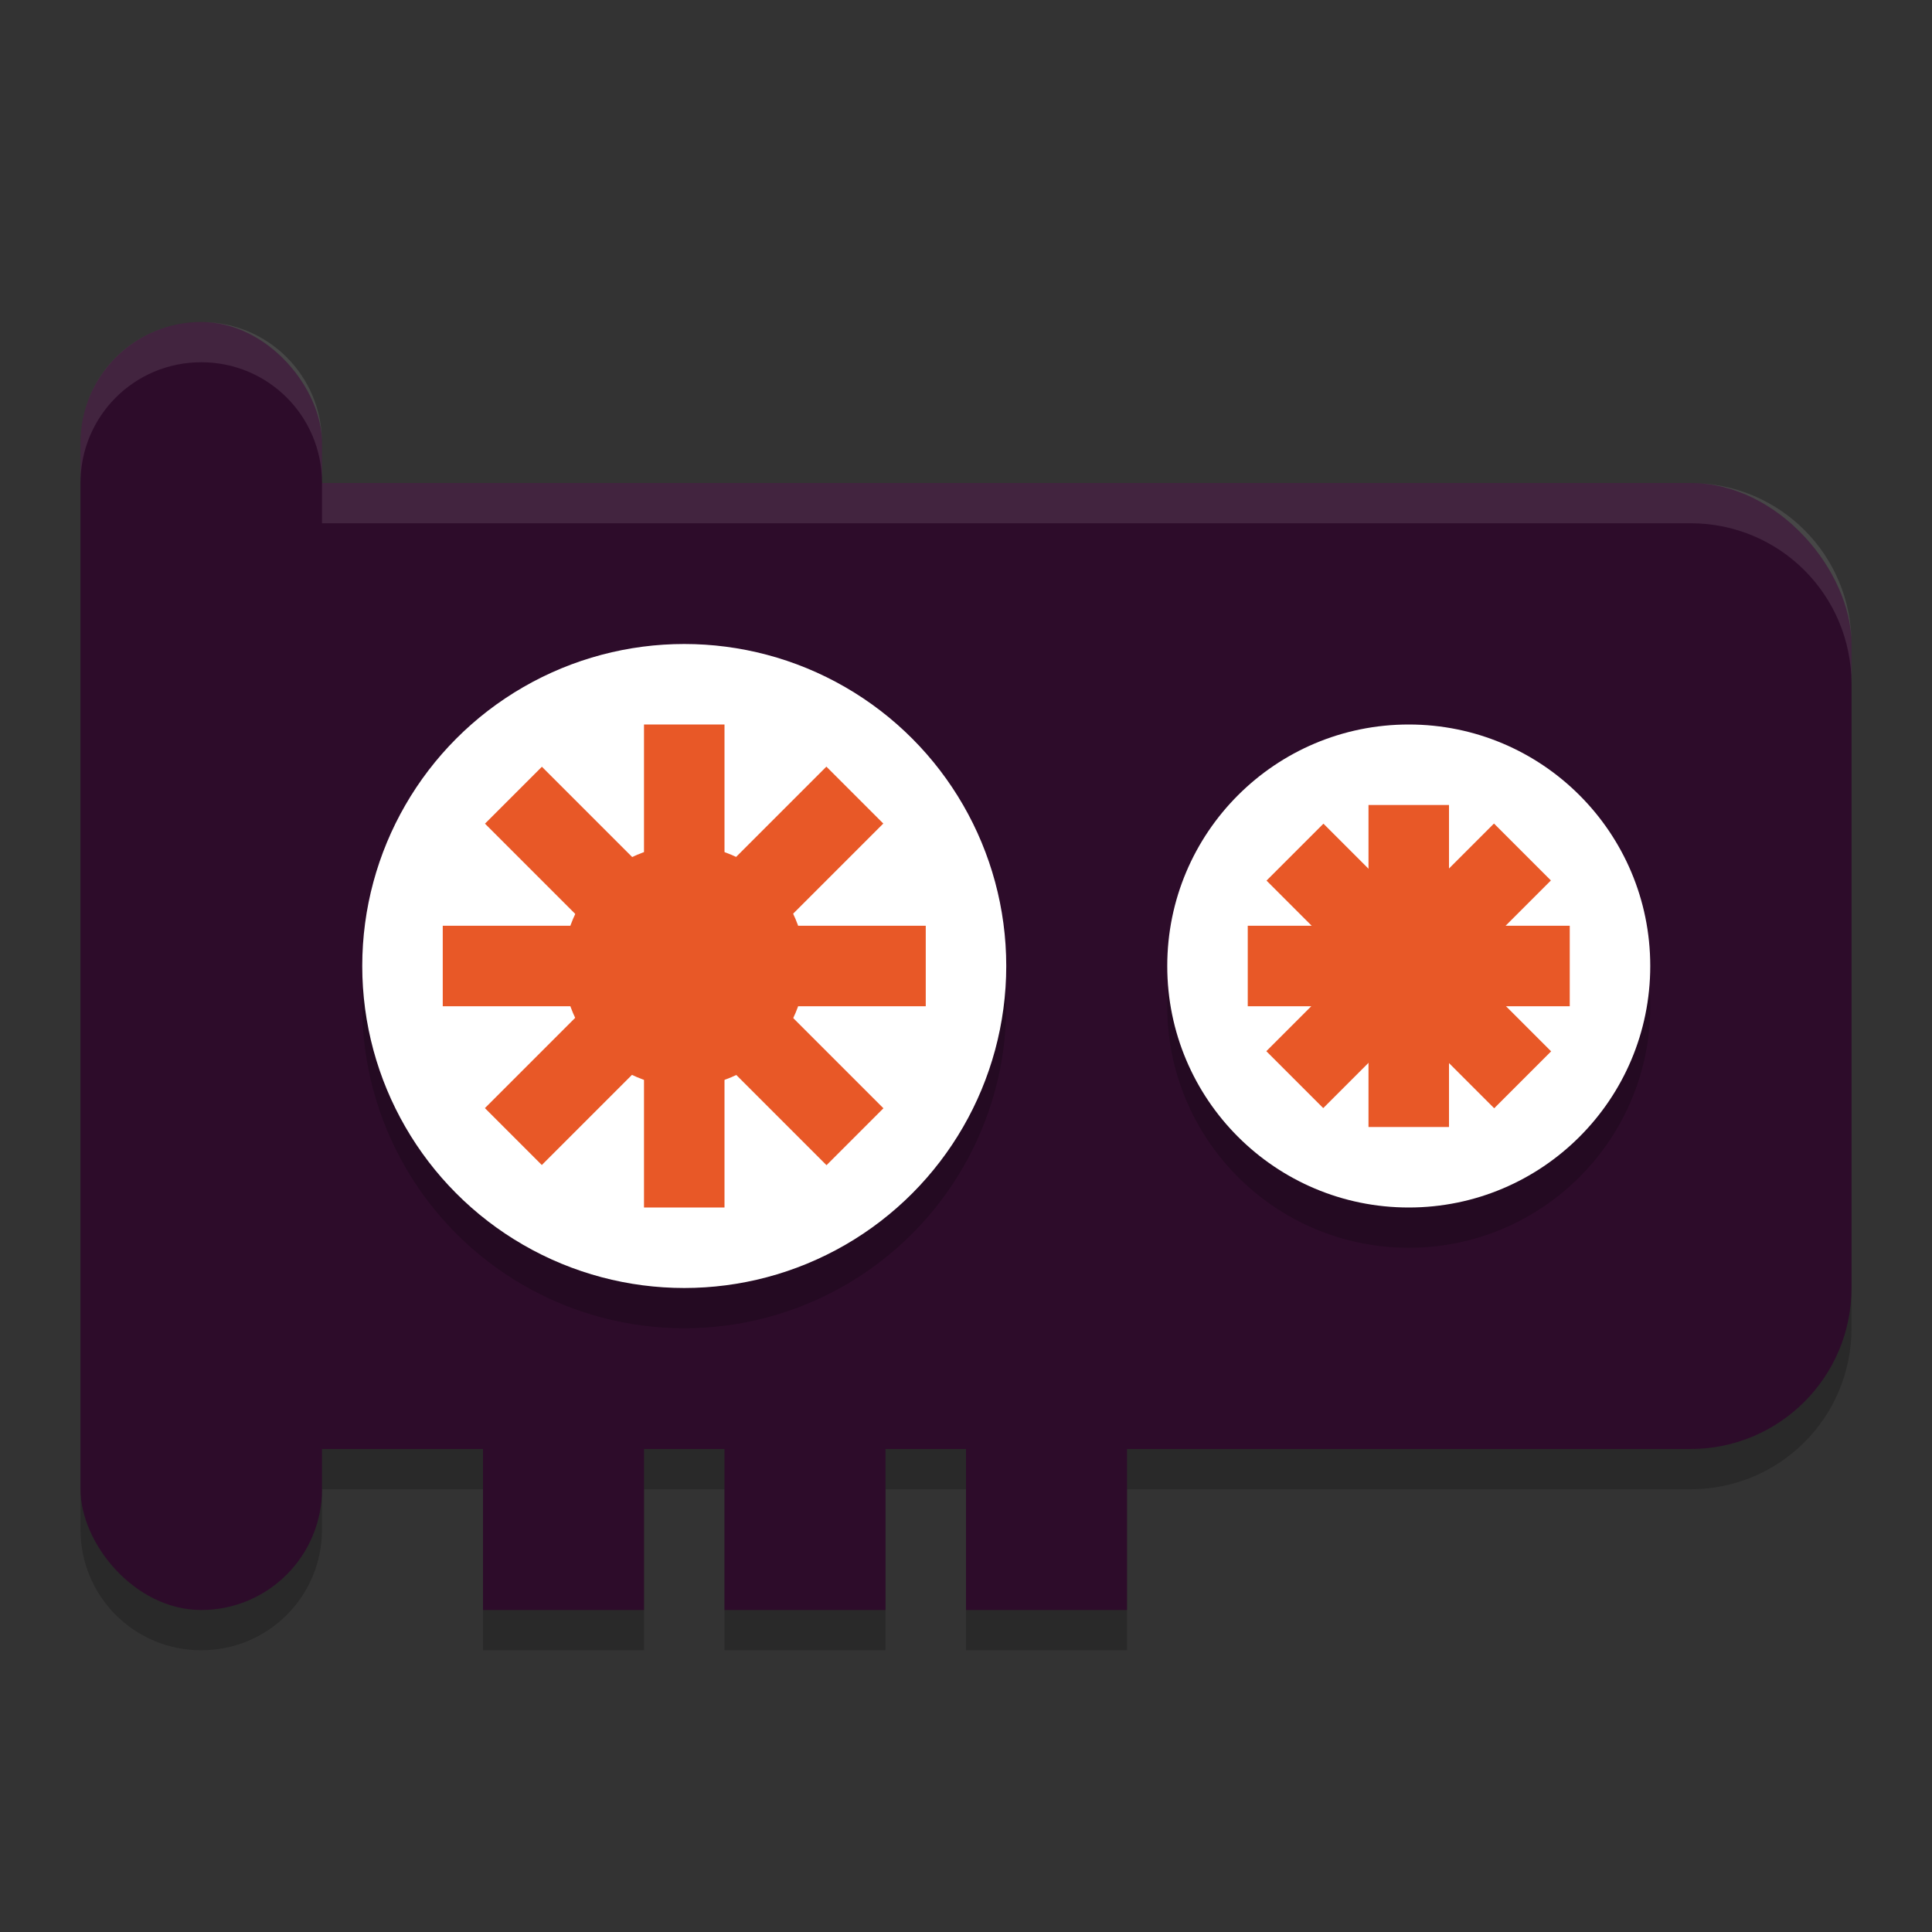 <svg xmlns="http://www.w3.org/2000/svg" width="48" height="48" version="1.1">
 <rect width="100%" height="100%" fill="#333333" stroke="none"/>
 <path style="opacity:0.2" d="M 5,9 C 3.338,9 2,10.338 2,12 v 26 c 0,1.662 1.338,3 3,3 1.662,0 3,-1.338 3,-3 v -1 h 4 v 4 h 4 v -4 h 2 v 4 h 4 v -4 h 2 v 4 h 4 v -4 h 14 c 2.216,0 4,-1.784 4,-4 V 17 c 0,-2.216 -1.784,-4 -4,-4 H 8 V 12 C 8,10.338 6.662,9 5,9 Z"/>
 <rect style="fill:#2d0c2a" width="42" height="24" x="4" y="12" rx="4" ry="4"/>
 <circle style="opacity:0.2" cx="17" cy="25" r="8"/>
 <circle style="fill:#ffffff" cx="17" cy="24" r="8"/>
 <circle style="opacity:0.2" cx="35" cy="25" r="6"/>
 <circle style="fill:#ffffff" cx="35" cy="24" r="6"/>
 <rect style="fill:#e85827" width="2" height="12" x="16" y="18"/>
 <rect style="fill:#e85827" width="2" height="12" x="23" y="-23" transform="rotate(90)"/>
 <rect style="fill:#e85827" width="2" height="12" x="3.95" y="-34.99" transform="rotate(135)"/>
 <rect style="fill:#e85827" width="2" height="12" x="27.99" y="-10.95" transform="matrix(0.707,0.707,0.707,-0.707,0,0)"/>
 <circle style="fill:#e85827" cx="17" cy="24" r="3"/>
 <rect style="fill:#2d0c2a" width="4" height="5" x="12" y="35"/>
 <rect style="fill:#e85827" width="2" height="8" x="34" y="20"/>
 <rect style="fill:#e85827" width="2" height="8" x="23" y="-39" transform="rotate(90)"/>
 <rect style="fill:#e85827" width="2" height="8" x="-8.78" y="-45.72" transform="rotate(135)"/>
 <rect style="fill:#e85827" width="2" height="8" x="40.72" y="3.78" transform="matrix(0.707,0.707,0.707,-0.707,0,0)"/>
 <rect style="fill:#2d0c2a" width="4" height="5" x="18" y="35"/>
 <rect style="fill:#2d0c2a" width="4" height="5" x="24" y="35"/>
 <rect style="fill:#2d0c2a" width="6" height="32" x="2" y="8" rx="3" ry="3"/>
 <path style="opacity:0.1;fill:#ffffff" d="M 5 8 C 3.338 8 2 9.338 2 11 L 2 12 C 2 10.338 3.338 9 5 9 C 6.662 9 8 10.338 8 12 L 8 11 C 8 9.338 6.662 8 5 8 z M 8 12 L 8 13 L 42 13 C 44.216 13 46 14.784 46 17 L 46 16 C 46 13.784 44.216 12 42 12 L 8 12 z"/>
</svg>
